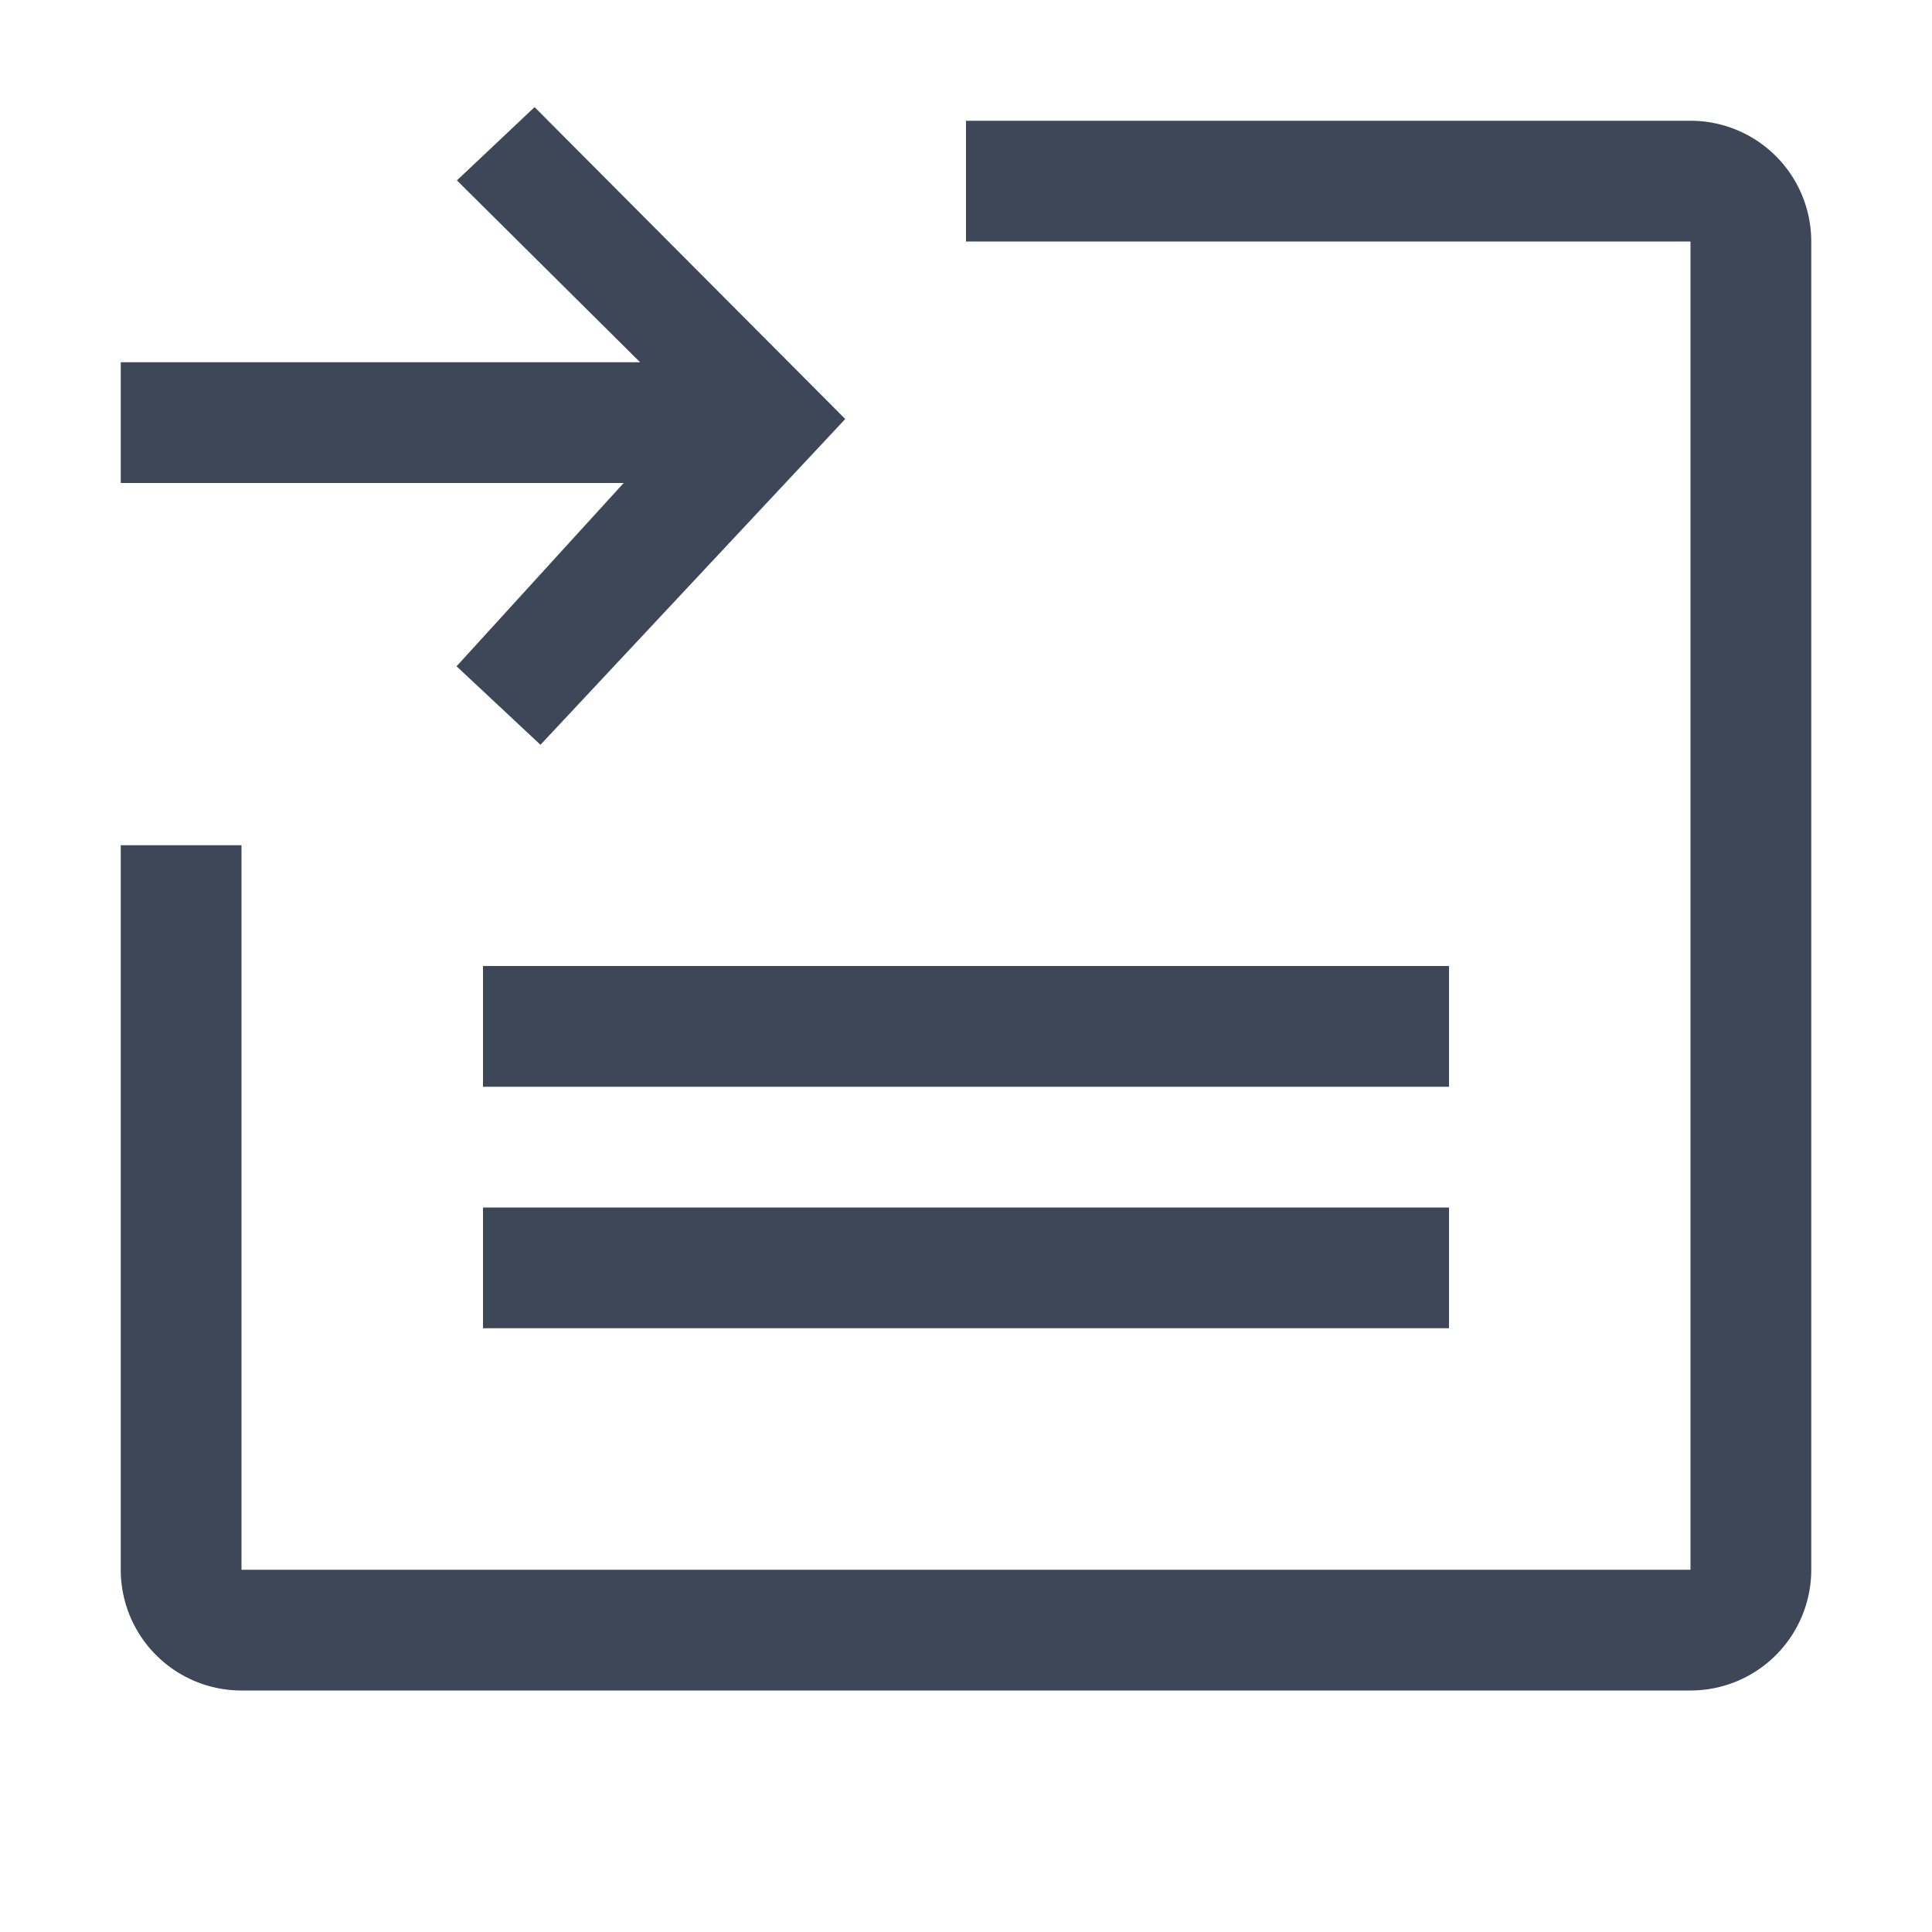 <svg width="16" height="16" viewBox="0 0 16 16" xmlns="http://www.w3.org/2000/svg"><g fill="#3D4757" fill-rule="evenodd"><path d="M8 1h6a1 1 0 0 1 1 1v11a1 1 0 0 1-1 1H2a1 1 0 0 1-1-1V7h1v6h12V2H8V1z"/><path d="M4 8h8v1H4zm0 2h8v1H4zm1.301-7L3.784 1.494l.643-.607L7 3.47 4.476 6.168l-.695-.65L5.165 4H1V3h4.301z"/></g></svg>